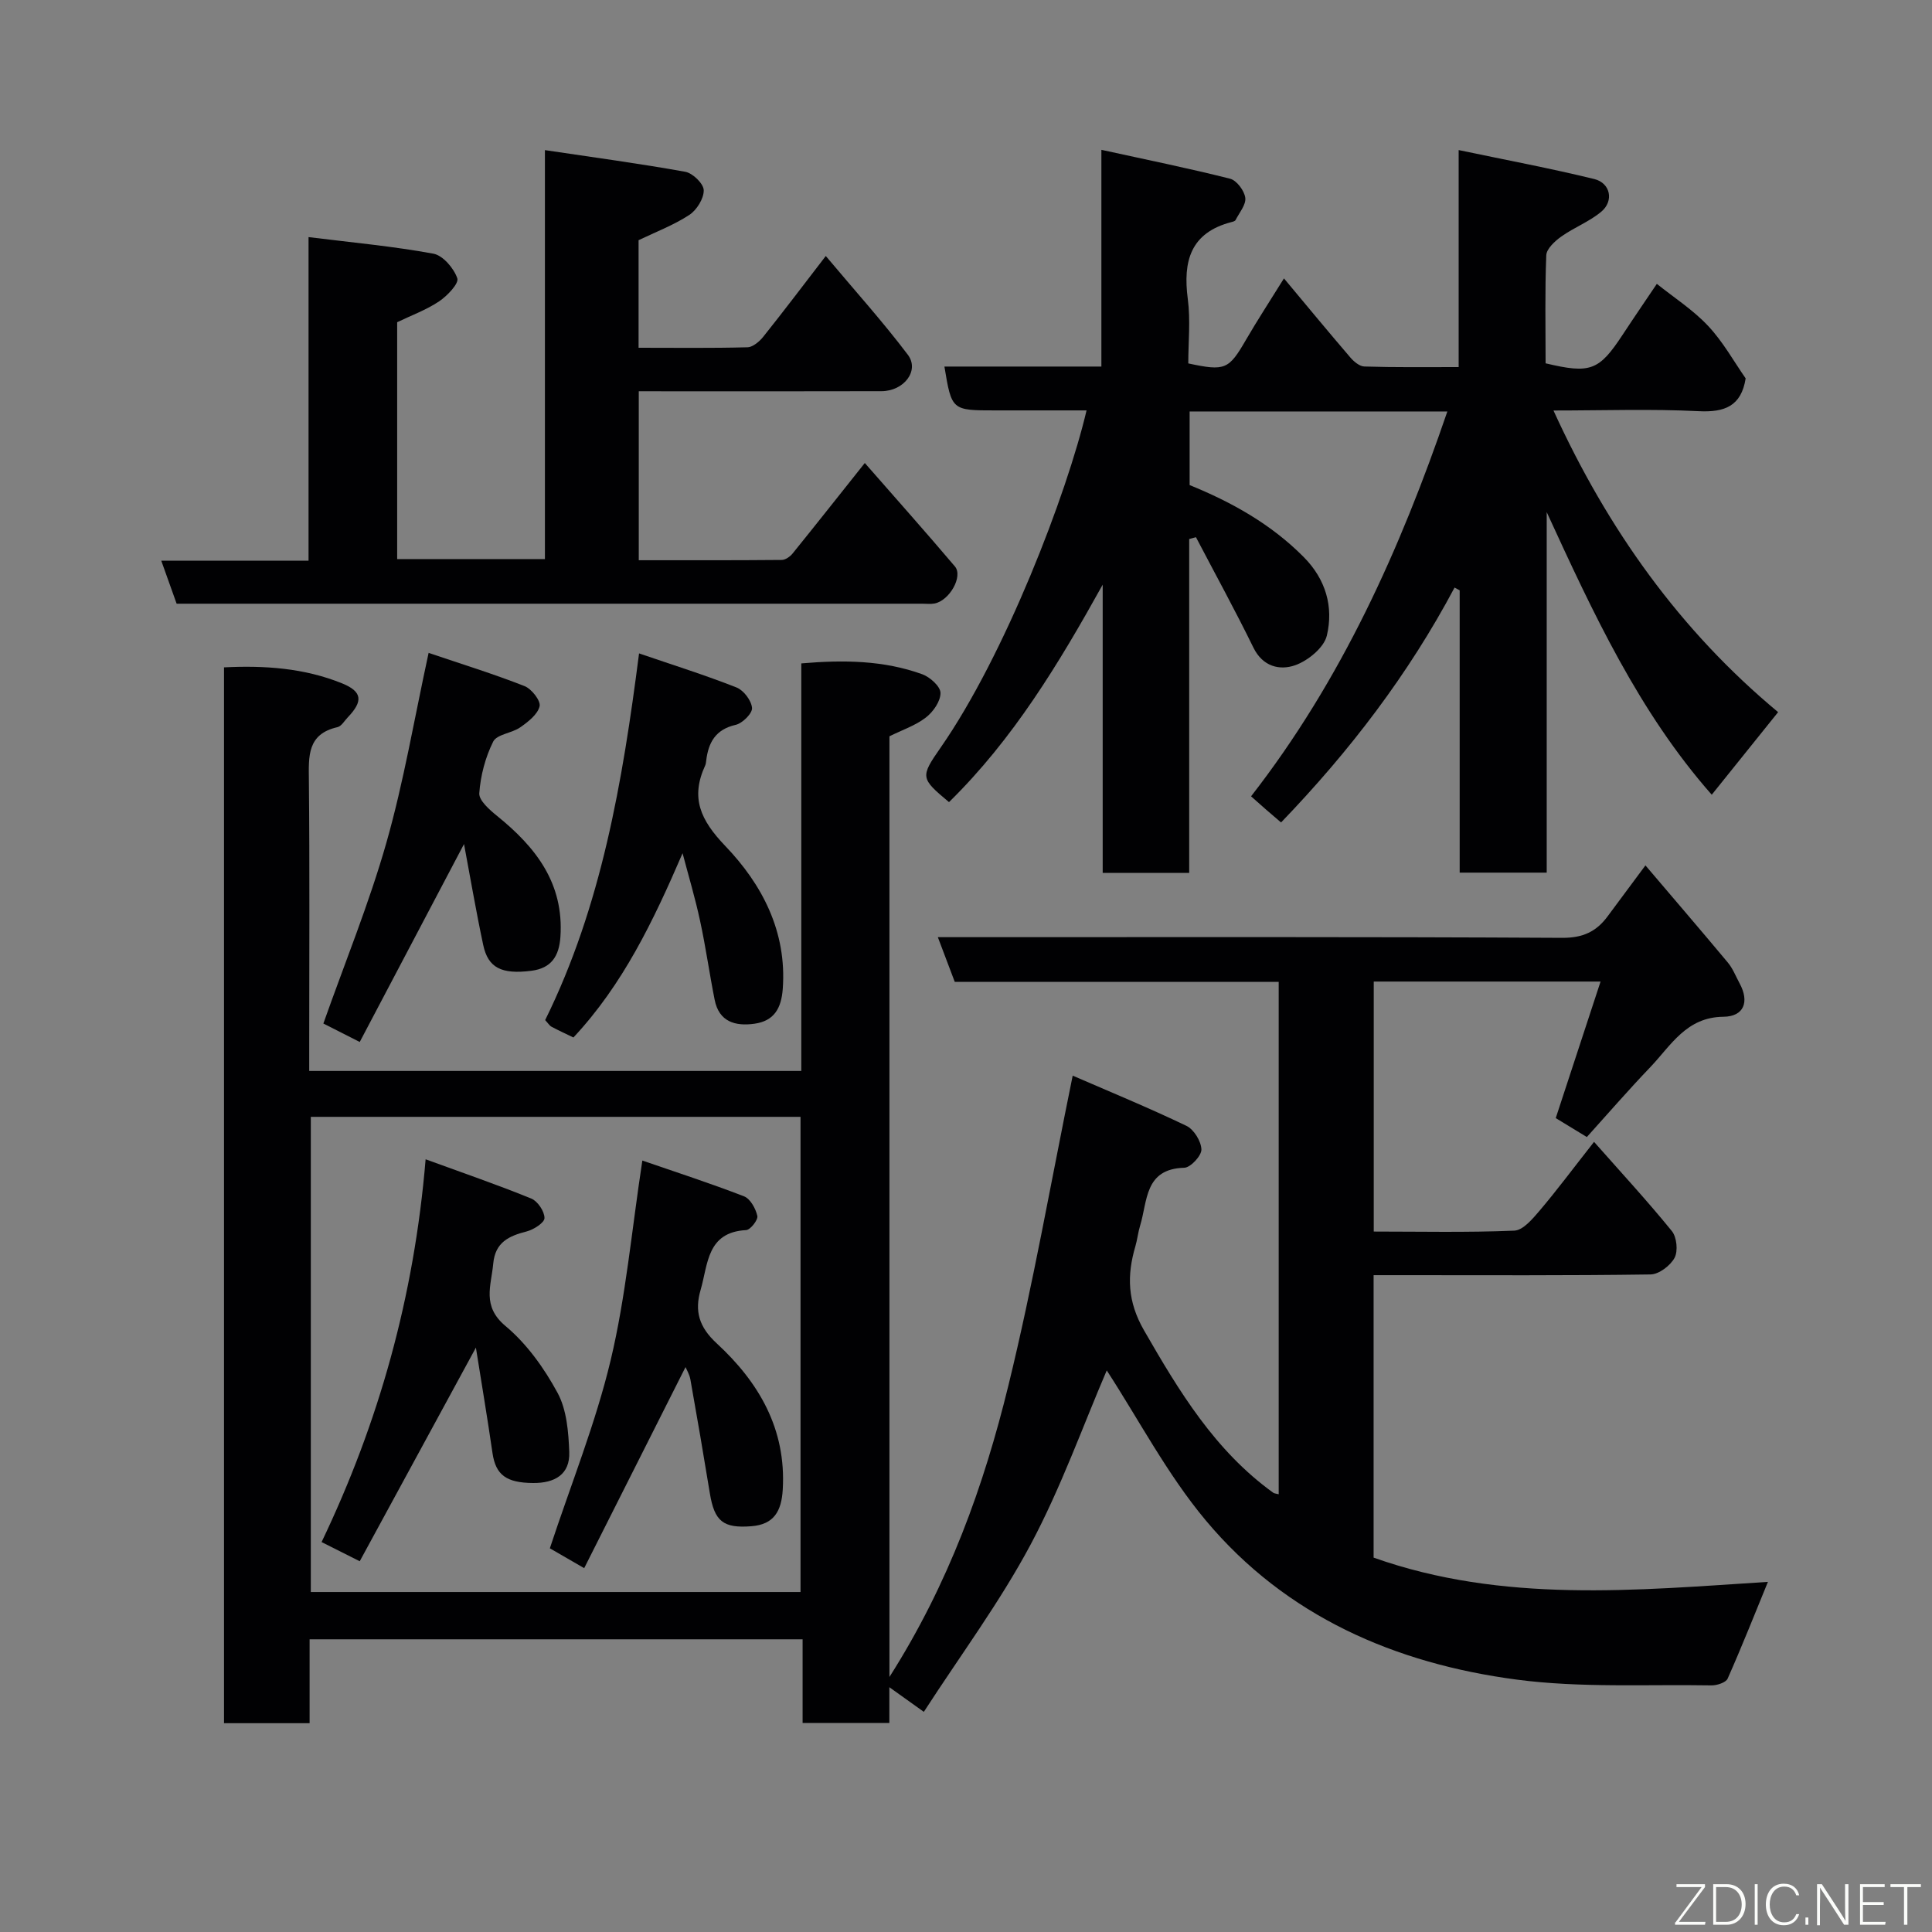 <svg enable-background="new 0 0 400 400" viewBox="0 0 400 400" xmlns="http://www.w3.org/2000/svg"><rect x="0" y="0" width="400" height="400" fill="#808080" stroke="none"/><path d="m328.54 235.41c-2.43-1.48-4.48-2.73-6.44-3.92 3.1-9.43 6.12-18.65 9.28-28.27-15.97 0-31.26 0-46.96 0v51.76c9.6 0 19.37.22 29.11-.19 1.82-.08 3.79-2.45 5.24-4.15 3.47-4.08 6.68-8.4 11.26-14.23 5.6 6.34 11.05 12.24 16.11 18.47 1.02 1.26 1.31 4.14.56 5.54-.87 1.62-3.24 3.42-4.98 3.44-17.16.25-34.33.15-51.49.15-1.82 0-3.64 0-5.84 0v58.48c26.77 9.49 54.34 6.76 81.64 5.02-2.65 6.46-5.36 13.31-8.34 20.03-.37.82-2.22 1.42-3.36 1.4-13.43-.23-27.02.55-40.27-1.19-25.15-3.31-47.81-13.09-64.43-32.98-7.98-9.55-13.87-20.86-20.49-31.04-4.9 11.4-9.44 24.2-15.76 36.05-6.34 11.89-14.47 22.83-22.11 34.64-2.7-1.93-4.71-3.37-7.14-5.1v7.41c-6.1 0-11.84 0-17.96 0 0-5.75 0-11.35 0-17.33-34.09 0-67.8 0-102.07 0v17.37c-6.14 0-11.75 0-17.72 0 0-72.69 0-145.4 0-218.6 8.35-.42 16.6.13 24.44 3.31 4.22 1.71 4.37 3.71 1.19 7.03-.69.72-1.32 1.85-2.14 2.04-6.28 1.42-5.97 6.01-5.92 10.98.18 18.16.07 36.33.07 54.49v5.71h101.88c0-28.11 0-56.04 0-84.38 8.73-.75 17.03-.65 25.03 2.24 1.61.58 3.78 2.53 3.79 3.87.02 1.73-1.52 3.94-3.04 5.1-2.16 1.67-4.91 2.58-7.53 3.88v194.76c12.3-19.34 19.54-39.55 24.64-60.4 5.11-20.87 8.8-42.09 13.3-64.1 7.65 3.32 15.7 6.63 23.54 10.39 1.55.74 3.05 3.18 3.11 4.89.04 1.29-2.24 3.75-3.54 3.79-8.28.22-7.59 6.91-9.15 11.98-.43 1.39-.57 2.87-.98 4.27-1.78 6.07-1.66 11.43 1.8 17.44 7.27 12.63 14.68 24.9 26.75 33.6.23.16.57.16 1.12.31 0-35.28 0-70.49 0-106.09-22.32 0-44.57 0-67.07 0-1.17-3.09-2.24-5.92-3.5-9.25h6.29c40.99 0 81.99-.09 122.98.14 4.29.02 7.07-1.29 9.42-4.48 2.52-3.42 5.06-6.82 7.81-10.52 5.71 6.72 11.45 13.39 17.08 20.14 1.02 1.23 1.62 2.81 2.4 4.25 2.11 3.87.91 6.91-3.34 6.95-7.67.07-10.85 5.93-15.12 10.42-4.45 4.64-8.67 9.51-13.15 14.48zm-264.19-4.18v98.38h101.39c0-32.98 0-65.57 0-98.38-33.85 0-67.44 0-101.39 0z" fill="#010103"/><path d="m368.14 147.44c-4.99 6.21-9.4 11.7-13.74 17.1-15.07-17.09-24.59-37.66-34.17-58.51v74.64c-6.26 0-11.98 0-18.02 0 0-19.56 0-39 0-58.45-.35-.19-.71-.38-1.06-.57-9.53 17.94-21.7 33.86-35.92 48.63-1.14-.98-2.11-1.8-3.08-2.64-1-.88-2-1.76-3.13-2.77 18.74-24.09 30.88-51.17 40.64-79.68-17.9 0-35.49 0-53.36 0v15.24c8.64 3.51 16.84 8.05 23.64 14.92 4.59 4.64 6.17 10.33 4.77 16.24-.59 2.5-3.9 5.2-6.56 6.14-3.16 1.11-6.7.33-8.65-3.66-3.77-7.71-7.91-15.24-11.89-22.85-.47.13-.94.25-1.4.38v69.12c-6.24 0-11.84 0-17.91 0 0-19.87 0-39.77 0-59.67-9.06 16.31-18.53 32-31.82 45.02-5.91-4.94-5.98-5.18-1.73-11.29 13.33-19.16 26.15-52.54 30.21-69.81-6.39 0-12.64 0-18.9 0-9.02 0-9.02 0-10.53-9.08h32.5c0-7.58 0-14.85 0-22.13 0-7.13 0-14.27 0-22.74 9.36 2.05 18.05 3.81 26.64 5.98 1.36.34 2.95 2.46 3.15 3.94.2 1.42-1.23 3.09-2.01 4.62-.12.23-.55.34-.86.42-8.49 2.21-10.06 8.11-9.03 15.92.58 4.4.1 8.94.1 13.34 7.65 1.64 8.38 1.27 11.95-4.89 2.37-4.08 4.96-8.04 7.86-12.71 4.67 5.59 9.16 11.03 13.75 16.38.73.85 1.91 1.84 2.9 1.86 6.29.2 12.6.12 19.52.12 0-7.6 0-14.87 0-22.14 0-7.14 0-14.27 0-22.79 9.82 2.06 19.01 3.78 28.08 6 3.35.82 4.1 4.53 1.46 6.75-2.46 2.07-5.64 3.27-8.29 5.15-1.33.95-3.05 2.53-3.11 3.88-.3 7.47-.14 14.96-.14 22.37 9.29 2.21 11.06 1.52 15.94-5.9 2.68-4.07 5.44-8.1 7.09-10.55 3.54 2.84 7.5 5.38 10.62 8.71 3.1 3.3 5.35 7.39 7.77 10.86-.91 5.75-4.34 7.07-9.77 6.79-9.75-.49-19.54-.14-30.02-.14 11.26 24.68 26.27 45.62 46.51 62.45z" fill="#010103"/><path d="m132.25 81v34.99c10.03 0 19.82.03 29.6-.06.76-.01 1.72-.68 2.24-1.32 4.84-5.98 9.6-12.02 14.96-18.75 6.21 7.1 12.52 14.18 18.65 21.41 1.75 2.06-1.14 7.11-4.23 7.68-.81.15-1.66.04-2.5.04-50.5 0-100.99 0-151.49 0-.99 0-1.97 0-2.91 0-1.07-3-2.05-5.73-3.18-8.9h30.49c0-22.11 0-43.83 0-67 9.1 1.13 17.54 1.9 25.84 3.43 1.99.37 4.24 3.01 4.96 5.1.37 1.07-2.09 3.65-3.78 4.78-2.66 1.78-5.75 2.9-8.67 4.31v49.04h30.59c0-27.71 0-55.43 0-84.67 10.19 1.52 19.67 2.79 29.07 4.49 1.54.28 3.79 2.47 3.81 3.82.03 1.72-1.45 4.1-2.99 5.11-3.23 2.11-6.92 3.51-10.5 5.23v22.27c7.65 0 15.1.1 22.54-.1 1.13-.03 2.5-1.2 3.3-2.21 4.18-5.23 8.21-10.57 12.92-16.69 5.99 7.14 11.79 13.57 16.99 20.45 2.47 3.27-.8 7.53-5.46 7.54-14.83.04-29.66.02-44.5.02-1.79-.01-3.6-.01-5.75-.01z" fill="#010103"/><path d="m141.32 176.65c-6.06 14.06-12.37 27.21-22.6 38.15-1.65-.8-3.12-1.47-4.54-2.23-.41-.22-.68-.7-1.31-1.37 11.63-23.57 16.01-49.2 19.44-75.92 7.07 2.42 13.71 4.5 20.17 7.05 1.48.58 3.09 2.7 3.22 4.24.1 1.11-1.98 3.18-3.38 3.5-4.18.95-5.66 3.65-6.11 7.43-.04.32-.07.67-.2.96-3.09 6.71-1.01 11.3 4.15 16.69 7.61 7.94 12.78 17.72 11.9 29.6-.3 4.03-1.8 6.63-5.85 7.2-3.98.56-7.35-.39-8.25-4.96-1.08-5.42-1.84-10.91-3.01-16.31-1.01-4.72-2.4-9.36-3.63-14.03z" fill="#010103"/><path d="m74.48 215.73c-3.62-1.83-5.93-3.01-7.53-3.82 4.46-12.62 9.47-24.85 13.06-37.48 3.58-12.58 5.75-25.55 8.73-39.26 6.85 2.32 13.45 4.36 19.86 6.88 1.46.57 3.38 3.04 3.12 4.17-.4 1.69-2.37 3.22-4 4.36-1.74 1.23-4.84 1.43-5.61 2.96-1.63 3.26-2.62 7.04-2.88 10.69-.1 1.49 2.14 3.45 3.7 4.71 8 6.47 13.84 13.92 13.1 25.01-.27 4.06-1.92 6.52-6.02 7.04-6.16.78-8.95-.6-9.96-5.32-1.49-6.98-2.68-14.01-3.98-20.92-7.14 13.58-14.23 27.02-21.59 40.98z" fill="#010103"/><path d="m120.95 324.67c-3.25-1.88-5.47-3.16-7.11-4.11 4.4-13.34 9.47-25.88 12.58-38.9 3.14-13.14 4.34-26.74 6.57-41.38 6.9 2.38 14.06 4.7 21.06 7.41 1.3.51 2.41 2.54 2.75 4.06.18.81-1.44 2.88-2.33 2.93-8.14.43-7.87 7.06-9.41 12.36-1.29 4.4-.35 7.7 3.33 11.09 8.7 8.03 14.41 17.71 13.67 30.26-.26 4.44-1.78 7.23-6.49 7.6-5.84.46-7.65-1.02-8.6-6.8-1.29-7.87-2.63-15.73-4.03-23.58-.19-1.07-.8-2.06-1.01-2.57-6.83 13.57-13.77 27.32-20.98 41.63z" fill="#010103"/><path d="m98.53 279.01c-8.17 15.03-16.12 29.64-24.05 44.23-3.2-1.61-5.23-2.63-7.9-3.97 11.83-24.72 19.16-50.71 21.54-79.25 7.8 2.85 14.92 5.29 21.88 8.13 1.32.54 2.74 2.66 2.73 4.04 0 .96-2.25 2.4-3.71 2.77-3.68.94-6.49 2.24-6.9 6.65-.42 4.59-2.4 8.81 2.54 12.93 4.41 3.68 8.02 8.74 10.78 13.84 1.9 3.51 2.26 8.11 2.42 12.25.17 4.66-3.03 6.45-7.5 6.41-5.52-.04-7.72-1.66-8.39-6.17-1.07-7.39-2.31-14.74-3.44-21.86z" fill="#010103"/><g fill="#fbfcfa"><path d="m346.9 398 5.4-7.3h-5.2v-.6h5.9v.6l-5.4 7.2h5.5l-.1.6h-6.2v-.5z"/><path d="m354.7 390.1h2.8c2.3 0 3.9 1.6 3.9 4.1s-1.6 4.3-3.9 4.3h-2.8zm.6 7.8h2c2.2 0 3.3-1.6 3.3-3.6 0-1.8-1-3.6-3.3-3.6h-2z"/><path d="m363.9 390.1v8.4h-.6v-8.4h1.6z"/><path d="m372.5 396.3c-.4 1.3-1.4 2.3-3.2 2.3-2.4 0-3.7-1.9-3.7-4.3 0-2.3 1.2-4.3 3.7-4.3 1.8 0 2.9 1 3.2 2.4h-.6c-.4-1.1-1.1-1.8-2.5-1.8-2.1 0-3 1.9-3 3.7s.9 3.7 3 3.7c1.4 0 2.1-.7 2.5-1.7z"/><path d="m373.8 398.5v-1.5h.6v1.5z"/><path d="m376.2 398.5v-8.4h1c1.3 2 4.4 6.7 4.9 7.6-.1-1.2-.1-2.4-.1-3.8v-3.8h.7v8.4h-.9c-1.2-1.9-4.4-6.8-5-7.7.1 1.1 0 2.3 0 3.9v3.9h-.6z"/><path d="m390 394.4h-4.3v3.5h4.7l-.1.6h-5.2v-8.4h5.1v.6h-4.5v3.1h4.3z"/><path d="m394.2 390.7h-2.8v-.6h6.3v.6h-2.8v7.8h-.7z"/></g></svg>